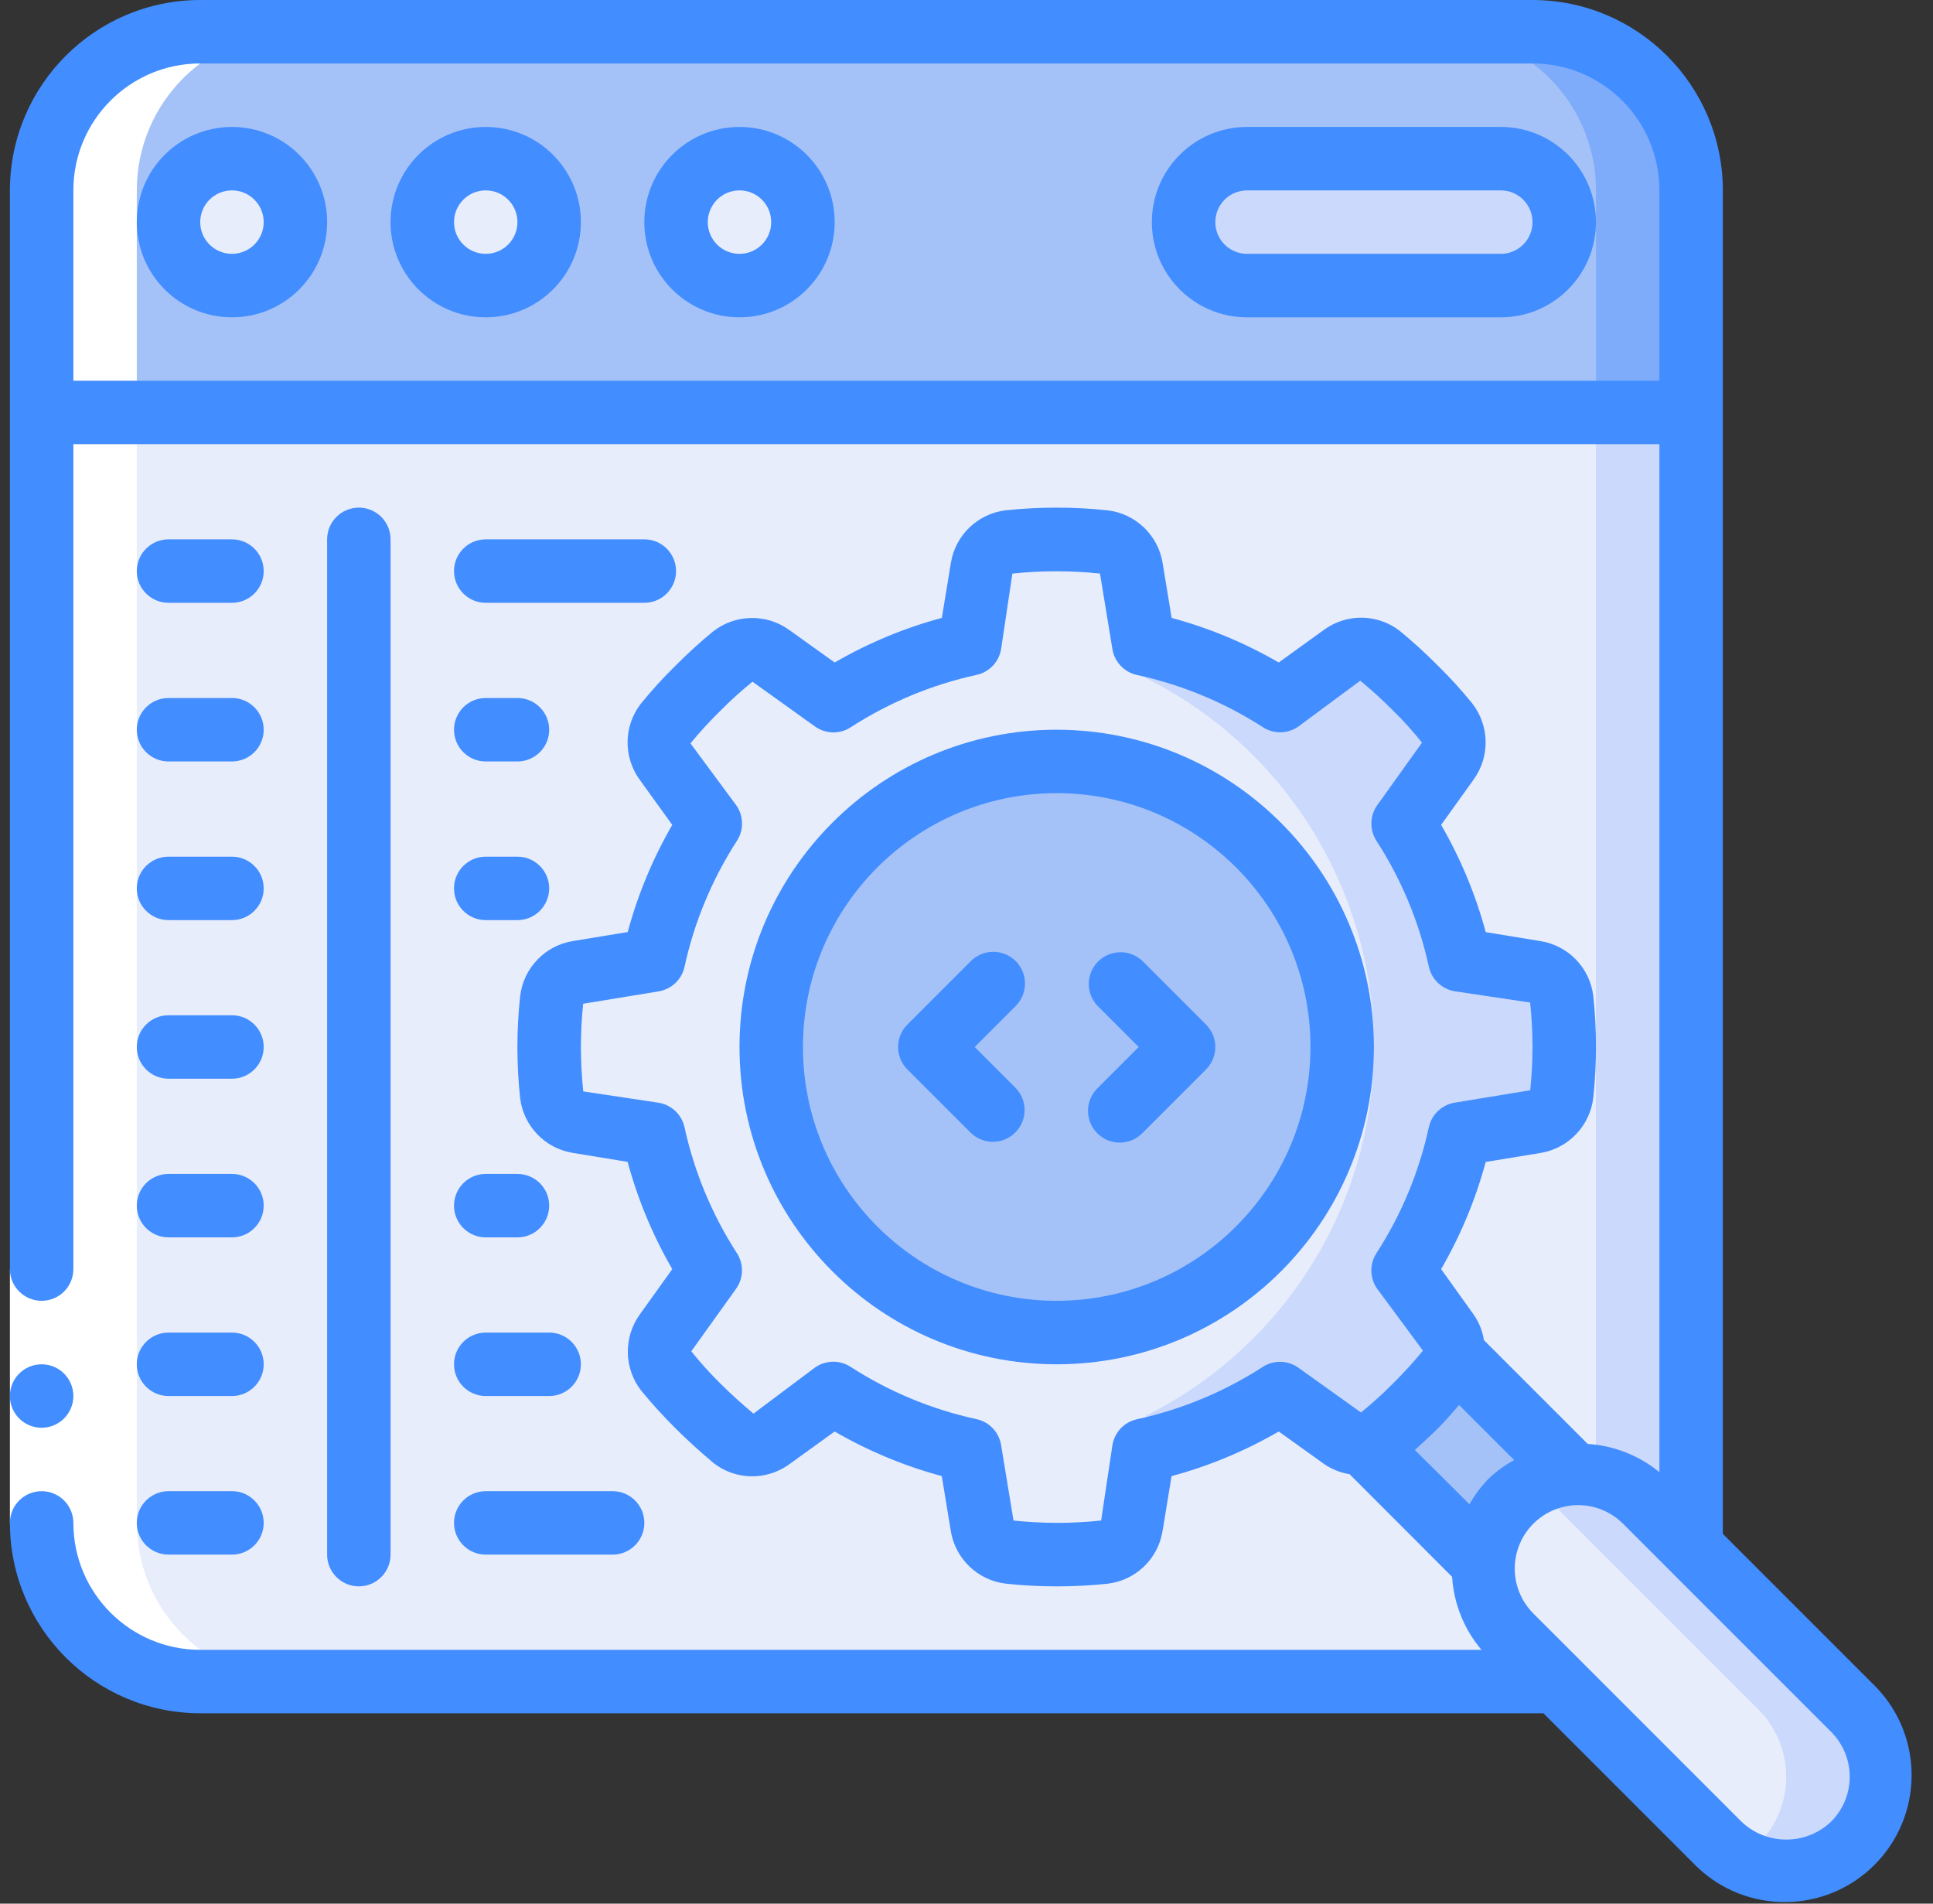 <svg width="65" height="64" viewBox="0 0 65 64" fill="none" xmlns="http://www.w3.org/2000/svg">
<rect x="0" y="0" width="65" height="64" fill="#333333" stroke="none"/>
<g clip-path="url(#clip0_21015_62761)">
<path d="M56.867 13.867V52.011L52.344 56.534H6.733C5.319 56.534 3.962 55.972 2.962 54.972C1.962 53.972 1.4 52.615 1.4 51.2V13.867H56.867Z" fill="#E8EDFC"/>
<path d="M53.666 13.867V52.011L49.144 56.534H52.344L56.867 52.011V13.867H53.666Z" fill="#CAD9FC"/>
<path d="M56.867 6.4V13.866H1.4V6.4C1.4 3.454 3.788 1.066 6.733 1.066H51.533C52.948 1.066 54.304 1.628 55.304 2.628C56.305 3.629 56.867 4.985 56.867 6.4Z" fill="#A4C2F7"/>
<path d="M51.533 1.066H48.333C49.748 1.066 51.104 1.628 52.105 2.628C53.105 3.629 53.667 4.985 53.667 6.4V13.866H56.867V6.4C56.867 4.985 56.305 3.629 55.304 2.628C54.304 1.628 52.948 1.066 51.533 1.066Z" fill="#7FACFA"/>
<path d="M7.8 9.601C8.978 9.601 9.933 8.646 9.933 7.467C9.933 6.289 8.978 5.334 7.8 5.334C6.622 5.334 5.667 6.289 5.667 7.467C5.667 8.646 6.622 9.601 7.8 9.601Z" fill="#E8EDFC"/>
<path d="M16.333 9.601C17.512 9.601 18.467 8.646 18.467 7.467C18.467 6.289 17.512 5.334 16.333 5.334C15.155 5.334 14.2 6.289 14.2 7.467C14.2 8.646 15.155 9.601 16.333 9.601Z" fill="#E8EDFC"/>
<path d="M24.866 9.601C26.045 9.601 27 8.646 27 7.467C27 6.289 26.045 5.334 24.866 5.334C23.688 5.334 22.733 6.289 22.733 7.467C22.733 8.646 23.688 9.601 24.866 9.601Z" fill="#E8EDFC"/>
<path d="M50.467 9.601C51.645 9.601 52.6 8.646 52.6 7.467C52.6 6.289 51.645 5.334 50.467 5.334H41.933C40.755 5.334 39.8 6.289 39.8 7.467C39.8 8.646 40.755 9.601 41.933 9.601H50.467Z" fill="#CAD9FC"/>
<path d="M52.6 35.2C52.599 35.734 52.57 36.268 52.515 36.8C52.45 37.263 52.091 37.631 51.629 37.706L49.091 38.122C48.734 39.753 48.087 41.307 47.181 42.709L48.685 44.81C48.842 45.017 48.911 45.278 48.877 45.535C48.868 45.733 48.797 45.924 48.675 46.08C48.336 46.492 47.976 46.887 47.597 47.264C47.213 47.648 46.819 47.999 46.413 48.341C46.258 48.464 46.067 48.534 45.869 48.544C45.612 48.576 45.352 48.507 45.144 48.352L43.043 46.847C41.64 47.753 40.087 48.4 38.456 48.757L38.04 51.295C37.969 51.76 37.599 52.121 37.133 52.181C36.07 52.295 34.997 52.295 33.933 52.181C33.467 52.121 33.097 51.76 33.027 51.295L32.611 48.757C30.98 48.4 29.426 47.753 28.024 46.847L25.923 48.352C25.544 48.631 25.027 48.627 24.653 48.341C24.248 47.999 23.853 47.648 23.469 47.264C23.09 46.887 22.731 46.492 22.392 46.08C22.106 45.706 22.102 45.188 22.381 44.81L23.885 42.709C22.979 41.307 22.333 39.753 21.976 38.122L19.437 37.706C18.975 37.631 18.616 37.263 18.552 36.8C18.438 35.736 18.438 34.663 18.552 33.599C18.611 33.133 18.973 32.763 19.437 32.693L21.976 32.277C22.333 30.646 22.979 29.092 23.885 27.69L22.381 25.589C22.102 25.211 22.106 24.693 22.392 24.32C22.728 23.905 23.088 23.509 23.469 23.136C23.846 22.757 24.241 22.397 24.653 22.058C25.027 21.772 25.544 21.768 25.923 22.047L28.024 23.552C29.426 22.646 30.98 21.999 32.611 21.642L33.027 19.104C33.097 18.639 33.467 18.278 33.933 18.218C34.997 18.104 36.07 18.104 37.133 18.218C37.599 18.278 37.969 18.639 38.04 19.104L38.456 21.642C40.087 21.999 41.64 22.646 43.043 23.552L45.144 22.047C45.522 21.768 46.04 21.772 46.413 22.058C46.826 22.397 47.221 22.757 47.597 23.136C47.979 23.509 48.338 23.905 48.675 24.32C48.96 24.693 48.965 25.211 48.685 25.589L47.181 27.69C48.087 29.092 48.734 30.646 49.091 32.277L51.629 32.693C52.094 32.763 52.455 33.133 52.515 33.599C52.57 34.131 52.599 34.665 52.6 35.2Z" fill="#E8EDFC"/>
<path d="M62.328 61.994C61.729 62.595 60.915 62.933 60.066 62.933C59.218 62.933 58.404 62.595 57.805 61.994L50.808 54.997C49.633 53.736 49.668 51.771 50.886 50.553C52.105 49.334 54.07 49.299 55.331 50.474L62.328 57.471C63.576 58.721 63.576 60.745 62.328 61.994Z" fill="#E8EDFC"/>
<path d="M62.328 57.472L55.331 50.475C54.309 49.448 52.72 49.245 51.472 49.981C51.712 50.117 51.934 50.282 52.13 50.475L59.128 57.472C60.376 58.722 60.376 60.746 59.128 61.995C58.931 62.19 58.708 62.358 58.467 62.493C59.854 63.299 61.624 62.951 62.602 61.679C63.581 60.407 63.463 58.607 62.328 57.472Z" fill="#CAD9FC"/>
<path d="M52.888 49.546C51.264 49.633 49.967 50.93 49.88 52.554L45.869 48.543C46.067 48.534 46.257 48.463 46.413 48.34C46.819 47.999 47.213 47.647 47.597 47.263C47.976 46.887 48.336 46.492 48.675 46.079C48.797 45.923 48.868 45.733 48.877 45.535L52.888 49.546Z" fill="#A4C2F7"/>
<path d="M35.533 44.8C40.835 44.8 45.133 40.502 45.133 35.2C45.133 29.898 40.835 25.6 35.533 25.6C30.231 25.6 25.933 29.898 25.933 35.2C25.933 40.502 30.231 44.8 35.533 44.8Z" fill="#A4C2F7"/>
<path d="M44.057 47.573L45.144 48.351C45.522 48.631 46.04 48.627 46.413 48.341C46.818 47.999 47.213 47.647 47.597 47.263C47.976 46.887 48.336 46.492 48.674 46.079C48.96 45.706 48.965 45.188 48.685 44.81L47.181 42.709C47.195 42.686 47.207 42.663 47.221 42.64C48 41.417 48.582 40.078 48.943 38.672C48.992 38.488 49.05 38.309 49.09 38.122L51.629 37.706C52.091 37.631 52.45 37.263 52.514 36.799C52.628 35.736 52.628 34.663 52.514 33.599C52.455 33.133 52.094 32.763 51.629 32.693L49.09 32.277C49.05 32.09 48.992 31.91 48.943 31.726C48.582 30.321 48 28.981 47.221 27.757C47.207 27.736 47.195 27.711 47.181 27.69L48.685 25.589C48.965 25.21 48.96 24.693 48.674 24.319C48.338 23.904 47.978 23.509 47.597 23.135C47.221 22.756 46.826 22.397 46.413 22.058C46.04 21.772 45.522 21.768 45.144 22.047L44.057 22.825L37.603 21.695L38.533 22.799C43.231 25.145 46.2 29.946 46.2 35.198C46.2 40.45 43.231 45.25 38.533 47.596L38.652 48.712L44.057 47.573Z" fill="#CAD9FC"/>
<path d="M6.733 56.533H9.933C6.988 56.533 4.6 54.145 4.6 51.2V6.4C4.6 3.454 6.988 1.066 9.933 1.066H6.733C3.788 1.066 1.4 3.454 1.4 6.4V51.2C1.4 52.614 1.962 53.971 2.962 54.971C3.962 55.971 5.319 56.533 6.733 56.533Z" fill="white"/>
<path d="M0.333 42.666H2.467V51.199H0.333V42.666Z" fill="white"/>
<path d="M1.4 48.001C1.989 48.001 2.467 47.523 2.467 46.934C2.467 46.345 1.989 45.867 1.4 45.867C0.811 45.867 0.333 46.345 0.333 46.934C0.333 47.523 0.811 48.001 1.4 48.001Z" fill="#428DFF"/>
<path d="M6.733 57.6H51.9L57.05 62.75C58.724 64.367 61.385 64.344 63.031 62.698C64.677 61.052 64.7 58.391 63.083 56.717L57.933 51.567V6.4C57.93 2.867 55.066 0.004 51.533 0H6.733C3.2 0.004 0.337 2.867 0.333 6.4V42.667C0.333 43.256 0.811 43.733 1.4 43.733C1.989 43.733 2.467 43.256 2.467 42.667V14.933H55.8V49.493C55.115 48.933 54.272 48.601 53.388 48.544L49.899 45.055C49.851 44.746 49.733 44.452 49.553 44.195L48.46 42.667C49.115 41.537 49.619 40.326 49.959 39.065L51.799 38.763C52.739 38.61 53.464 37.853 53.576 36.907C53.697 35.767 53.697 34.619 53.576 33.48C53.461 32.54 52.738 31.79 51.803 31.64L49.96 31.338C49.62 30.076 49.116 28.864 48.46 27.733L49.551 26.21C50.11 25.439 50.089 24.391 49.501 23.642C49.142 23.2 48.758 22.779 48.352 22.38C47.943 21.967 47.513 21.576 47.064 21.206C46.318 20.632 45.283 20.619 44.523 21.173L43 22.273C41.87 21.618 40.659 21.114 39.398 20.774L39.096 18.934C38.945 17.993 38.187 17.267 37.24 17.157C36.101 17.036 34.952 17.036 33.813 17.157C32.873 17.272 32.123 17.995 31.974 18.93L31.671 20.773C30.409 21.113 29.197 21.618 28.067 22.273L26.543 21.182C25.772 20.623 24.724 20.644 23.975 21.232C23.558 21.573 23.133 21.96 22.724 22.371C22.308 22.777 21.917 23.207 21.55 23.658C20.97 24.404 20.953 25.445 21.508 26.21L22.606 27.733C21.951 28.863 21.448 30.074 21.108 31.335L19.268 31.637C18.326 31.788 17.6 32.546 17.491 33.493C17.368 34.633 17.368 35.783 17.491 36.924C17.607 37.862 18.329 38.61 19.262 38.76L21.105 39.062C21.446 40.324 21.951 41.536 22.606 42.667L21.524 44.178C20.959 44.951 20.976 46.004 21.565 46.758C21.907 47.175 22.294 47.6 22.714 48.02C23.08 48.386 23.478 48.749 24.003 49.194C24.748 49.768 25.783 49.781 26.543 49.227L28.067 48.127C29.197 48.782 30.408 49.286 31.669 49.626L31.971 51.466C32.121 52.407 32.88 53.133 33.827 53.243C34.966 53.364 36.115 53.364 37.254 53.243C38.194 53.128 38.944 52.405 39.093 51.47L39.396 49.627C40.657 49.287 41.869 48.782 43 48.127L44.523 49.218C44.781 49.395 45.074 49.513 45.383 49.563L48.829 53.013C48.886 53.916 49.233 54.776 49.817 55.467H6.733C4.377 55.467 2.467 53.556 2.467 51.2C2.467 50.611 1.989 50.133 1.4 50.133C0.811 50.133 0.333 50.611 0.333 51.2C0.337 54.733 3.2 57.596 6.733 57.6ZM2.467 12.8V6.4C2.467 4.044 4.377 2.133 6.733 2.133H51.533C53.89 2.133 55.8 4.044 55.8 6.4V12.8H2.467ZM56.107 52.756L56.12 52.77L61.575 58.225C62.408 59.058 62.408 60.408 61.575 61.242C60.731 62.048 59.402 62.048 58.558 61.242L53.103 55.787L53.091 55.774L51.56 54.244C51.021 53.705 50.81 52.92 51.008 52.183C51.205 51.447 51.78 50.872 52.517 50.674C53.253 50.477 54.038 50.688 54.578 51.227L56.107 52.756ZM50.052 49.718C49.804 49.975 49.589 50.262 49.412 50.572L47.576 48.747C47.854 48.498 48.115 48.258 48.35 48.023C48.608 47.765 48.831 47.5 49.065 47.236L50.916 49.087C50.601 49.258 50.31 49.47 50.052 49.718ZM43.663 45.985C43.309 45.73 42.835 45.717 42.467 45.952C41.172 46.789 39.737 47.387 38.231 47.715C37.804 47.809 37.478 48.154 37.407 48.584L37.027 51.12C36.047 51.224 35.06 51.224 34.081 51.12L33.663 48.581C33.593 48.15 33.267 47.806 32.84 47.712C31.332 47.385 29.896 46.789 28.6 45.952C28.232 45.714 27.756 45.725 27.4 45.98L25.337 47.526C24.955 47.206 24.583 46.873 24.219 46.509C23.875 46.168 23.549 45.809 23.245 45.431L24.75 43.33C25.005 42.975 25.017 42.501 24.781 42.133C23.944 40.839 23.347 39.404 23.018 37.898C22.924 37.471 22.58 37.145 22.149 37.074L19.613 36.693C19.561 36.197 19.534 35.699 19.533 35.2C19.534 34.714 19.559 34.229 19.61 33.746L22.149 33.329C22.58 33.258 22.924 32.932 23.018 32.506C23.346 30.998 23.944 29.562 24.781 28.267C25.019 27.899 25.008 27.423 24.753 27.067L23.218 24.992C23.533 24.607 23.87 24.241 24.227 23.893C24.567 23.549 24.927 23.224 25.304 22.919L27.405 24.424C27.762 24.679 28.238 24.69 28.605 24.452C29.9 23.615 31.335 23.018 32.841 22.689C33.268 22.595 33.594 22.251 33.664 21.82L34.043 19.284C35.022 19.18 36.01 19.18 36.989 19.284L37.406 21.823C37.477 22.254 37.803 22.598 38.23 22.692C39.736 23.018 41.171 23.613 42.467 24.448C42.834 24.686 43.31 24.675 43.667 24.42L45.741 22.884C46.13 23.205 46.502 23.544 46.857 23.902C47.199 24.237 47.52 24.593 47.817 24.968L46.312 27.07C46.059 27.426 46.048 27.9 46.285 28.267C47.123 29.561 47.72 30.996 48.048 32.502C48.142 32.929 48.487 33.255 48.918 33.326L51.453 33.705C51.506 34.201 51.532 34.7 51.533 35.2C51.533 35.686 51.507 36.171 51.456 36.654L48.918 37.071C48.487 37.142 48.142 37.468 48.048 37.894C47.72 39.402 47.123 40.838 46.285 42.133C46.047 42.501 46.058 42.977 46.313 43.333L47.849 45.408C47.555 45.769 47.215 46.14 46.842 46.514C46.469 46.889 46.108 47.208 45.765 47.488L43.663 45.985Z" fill="#428DFF"/>
<path d="M7.8 4.268C6.033 4.268 4.6 5.7 4.6 7.468C4.6 9.235 6.033 10.668 7.8 10.668C9.567 10.668 11 9.235 11 7.468C11 5.7 9.567 4.268 7.8 4.268ZM7.8 8.534C7.211 8.534 6.733 8.057 6.733 7.468C6.733 6.878 7.211 6.401 7.8 6.401C8.389 6.401 8.867 6.878 8.867 7.468C8.867 8.057 8.389 8.534 7.8 8.534Z" fill="#428DFF"/>
<path d="M16.333 4.268C14.566 4.268 13.133 5.7 13.133 7.468C13.133 9.235 14.566 10.668 16.333 10.668C18.101 10.668 19.533 9.235 19.533 7.468C19.533 5.7 18.101 4.268 16.333 4.268ZM16.333 8.534C15.744 8.534 15.267 8.057 15.267 7.468C15.267 6.878 15.744 6.401 16.333 6.401C16.922 6.401 17.4 6.878 17.4 7.468C17.4 8.057 16.922 8.534 16.333 8.534Z" fill="#428DFF"/>
<path d="M24.866 4.268C23.099 4.268 21.666 5.7 21.666 7.468C21.666 9.235 23.099 10.668 24.866 10.668C26.634 10.668 28.067 9.235 28.067 7.468C28.067 5.7 26.634 4.268 24.866 4.268ZM24.866 8.534C24.277 8.534 23.8 8.057 23.8 7.468C23.8 6.878 24.277 6.401 24.866 6.401C25.456 6.401 25.933 6.878 25.933 7.468C25.933 8.057 25.456 8.534 24.866 8.534Z" fill="#428DFF"/>
<path d="M50.467 4.268H41.933C40.166 4.268 38.733 5.7 38.733 7.468C38.733 9.235 40.166 10.668 41.933 10.668H50.467C52.234 10.668 53.666 9.235 53.666 7.468C53.666 5.7 52.234 4.268 50.467 4.268ZM50.467 8.534H41.933C41.344 8.534 40.867 8.057 40.867 7.468C40.867 6.878 41.344 6.401 41.933 6.401H50.467C51.056 6.401 51.533 6.878 51.533 7.468C51.533 8.057 51.056 8.534 50.467 8.534Z" fill="#428DFF"/>
<path d="M13.133 52.266V18.133C13.133 17.544 12.656 17.066 12.067 17.066C11.478 17.066 11 17.544 11 18.133V52.266C11 52.855 11.478 53.333 12.067 53.333C12.656 53.333 13.133 52.855 13.133 52.266Z" fill="#428DFF"/>
<path d="M5.667 20.266H7.8C8.389 20.266 8.867 19.789 8.867 19.2C8.867 18.61 8.389 18.133 7.8 18.133H5.667C5.077 18.133 4.6 18.61 4.6 19.2C4.6 19.789 5.077 20.266 5.667 20.266Z" fill="#428DFF"/>
<path d="M16.333 20.266H21.667C22.256 20.266 22.733 19.789 22.733 19.2C22.733 18.61 22.256 18.133 21.667 18.133H16.333C15.744 18.133 15.267 18.61 15.267 19.2C15.267 19.789 15.744 20.266 16.333 20.266Z" fill="#428DFF"/>
<path d="M5.667 25.6H7.8C8.389 25.6 8.867 25.123 8.867 24.534C8.867 23.944 8.389 23.467 7.8 23.467H5.667C5.077 23.467 4.6 23.944 4.6 24.534C4.6 25.123 5.077 25.6 5.667 25.6Z" fill="#428DFF"/>
<path d="M16.333 25.6H17.4C17.989 25.6 18.467 25.123 18.467 24.534C18.467 23.944 17.989 23.467 17.4 23.467H16.333C15.744 23.467 15.267 23.944 15.267 24.534C15.267 25.123 15.744 25.6 16.333 25.6Z" fill="#428DFF"/>
<path d="M5.667 30.934H7.8C8.389 30.934 8.867 30.457 8.867 29.867C8.867 29.278 8.389 28.801 7.8 28.801H5.667C5.077 28.801 4.6 29.278 4.6 29.867C4.6 30.457 5.077 30.934 5.667 30.934Z" fill="#428DFF"/>
<path d="M16.333 30.934H17.4C17.989 30.934 18.467 30.457 18.467 29.867C18.467 29.278 17.989 28.801 17.4 28.801H16.333C15.744 28.801 15.267 29.278 15.267 29.867C15.267 30.457 15.744 30.934 16.333 30.934Z" fill="#428DFF"/>
<path d="M5.667 36.266H7.8C8.389 36.266 8.867 35.789 8.867 35.2C8.867 34.61 8.389 34.133 7.8 34.133H5.667C5.077 34.133 4.6 34.61 4.6 35.2C4.6 35.789 5.077 36.266 5.667 36.266Z" fill="#428DFF"/>
<path d="M5.667 41.6H7.8C8.389 41.6 8.867 41.123 8.867 40.533C8.867 39.944 8.389 39.467 7.8 39.467H5.667C5.077 39.467 4.6 39.944 4.6 40.533C4.6 41.123 5.077 41.6 5.667 41.6Z" fill="#428DFF"/>
<path d="M16.333 41.6H17.4C17.989 41.6 18.467 41.123 18.467 40.533C18.467 39.944 17.989 39.467 17.4 39.467H16.333C15.744 39.467 15.267 39.944 15.267 40.533C15.267 41.123 15.744 41.6 16.333 41.6Z" fill="#428DFF"/>
<path d="M5.667 46.934H7.8C8.389 46.934 8.867 46.457 8.867 45.867C8.867 45.278 8.389 44.801 7.8 44.801H5.667C5.077 44.801 4.6 45.278 4.6 45.867C4.6 46.457 5.077 46.934 5.667 46.934Z" fill="#428DFF"/>
<path d="M16.333 46.934H18.467C19.056 46.934 19.533 46.457 19.533 45.867C19.533 45.278 19.056 44.801 18.467 44.801H16.333C15.744 44.801 15.267 45.278 15.267 45.867C15.267 46.457 15.744 46.934 16.333 46.934Z" fill="#428DFF"/>
<path d="M5.667 52.266H7.8C8.389 52.266 8.867 51.789 8.867 51.2C8.867 50.61 8.389 50.133 7.8 50.133H5.667C5.077 50.133 4.6 50.61 4.6 51.2C4.6 51.789 5.077 52.266 5.667 52.266Z" fill="#428DFF"/>
<path d="M16.333 52.266H20.6C21.189 52.266 21.667 51.789 21.667 51.2C21.667 50.61 21.189 50.133 20.6 50.133H16.333C15.744 50.133 15.267 50.61 15.267 51.2C15.267 51.789 15.744 52.266 16.333 52.266Z" fill="#428DFF"/>
<path d="M35.533 24.533C29.642 24.533 24.867 29.309 24.867 35.2C24.867 41.091 29.642 45.867 35.533 45.867C41.424 45.867 46.2 41.091 46.2 35.2C46.194 29.311 41.422 24.54 35.533 24.533ZM35.533 43.733C30.82 43.733 27 39.913 27 35.2C27 30.487 30.82 26.666 35.533 26.666C40.246 26.666 44.067 30.487 44.067 35.2C44.061 39.91 40.244 43.728 35.533 43.733Z" fill="#428DFF"/>
<path d="M34.154 32.312C33.738 31.896 33.062 31.896 32.646 32.312L30.512 34.446C30.096 34.862 30.096 35.537 30.512 35.954L32.646 38.087C33.064 38.492 33.73 38.486 34.141 38.074C34.553 37.663 34.558 36.998 34.154 36.579L32.775 35.2L34.154 33.821C34.571 33.404 34.571 32.729 34.154 32.312Z" fill="#428DFF"/>
<path d="M38.421 32.313C38.002 31.909 37.337 31.915 36.925 32.326C36.514 32.737 36.508 33.403 36.912 33.821L38.291 35.201L36.912 36.58C36.635 36.848 36.524 37.244 36.621 37.617C36.719 37.99 37.01 38.281 37.383 38.379C37.756 38.477 38.153 38.365 38.421 38.088L40.554 35.955C40.97 35.538 40.97 34.863 40.554 34.446L38.421 32.313Z" fill="#428DFF"/>
</g>
<defs>
<clipPath id="clip0_21015_62761">
<rect width="64" height="64" fill="white" transform="translate(0.333)"/>
</clipPath>
</defs>
</svg>
